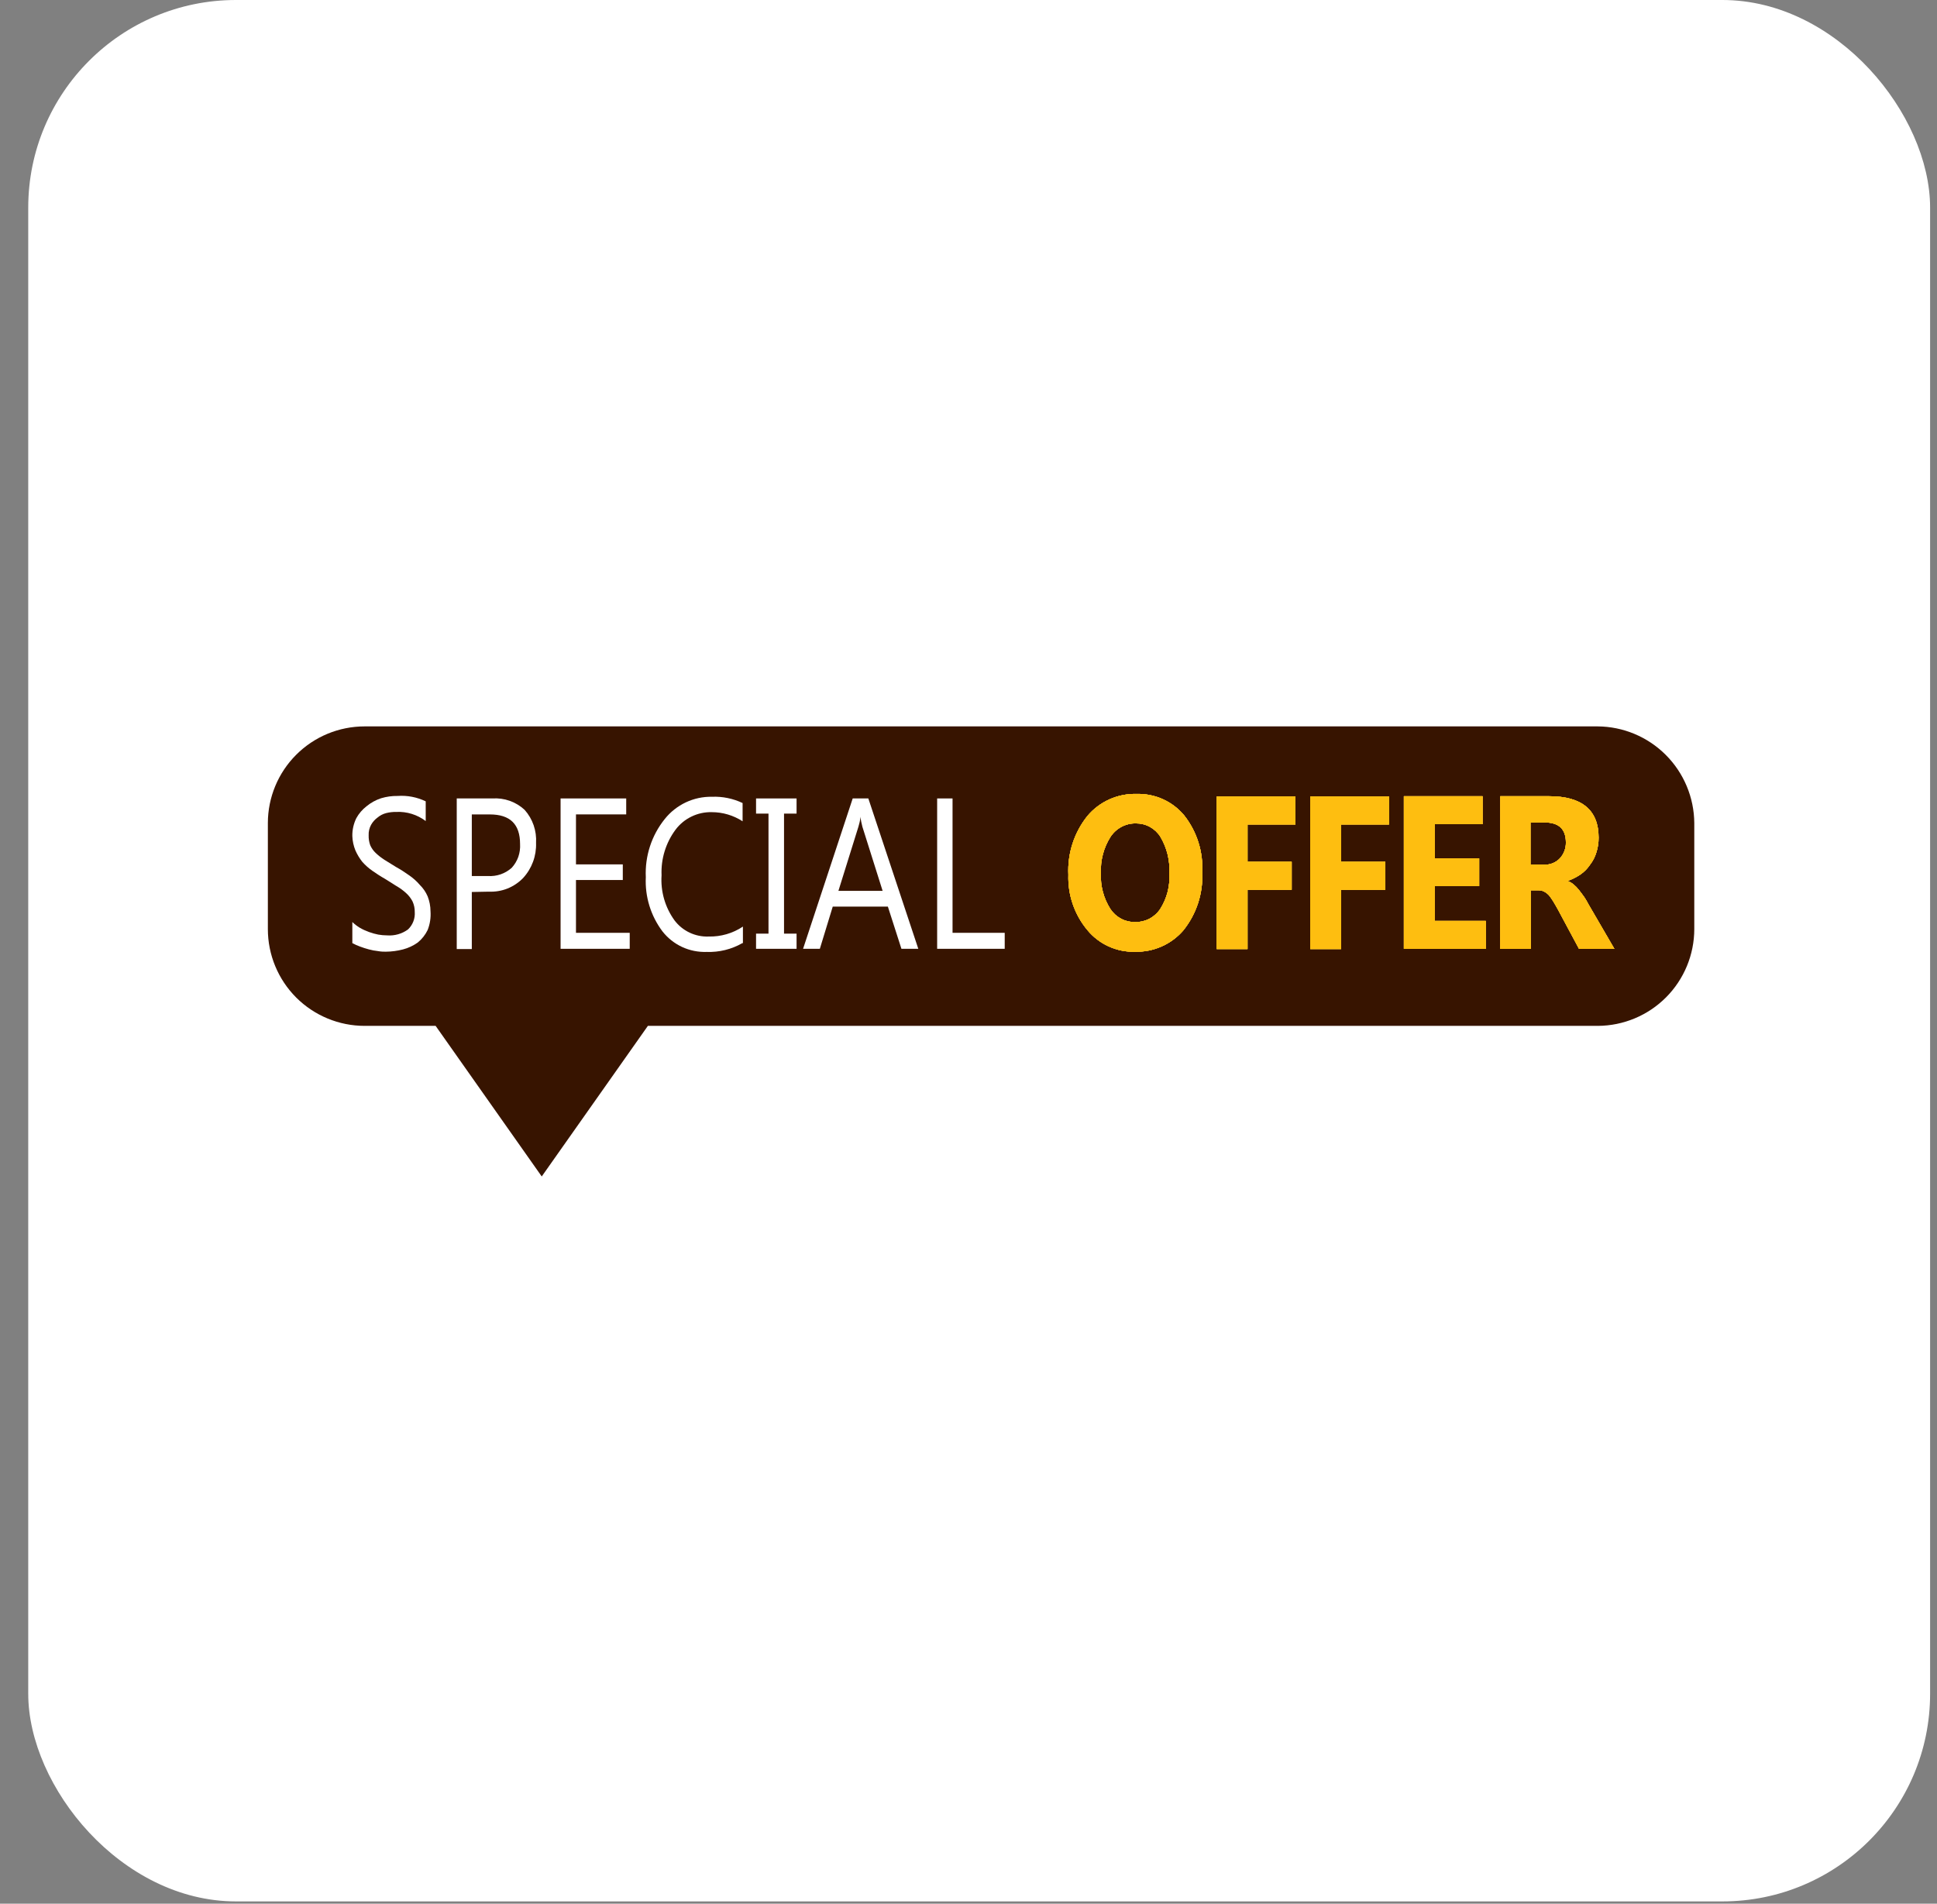 <svg width="59" height="58" viewBox="0 0 59 58" fill="none" xmlns="http://www.w3.org/2000/svg">
<rect x="0" y="0" width="59" height="58" fill="#808080" stroke="none"/>
<rect x="0.86" width="57.93" height="57.93" rx="6.326" fill="white"/>
<path d="M48.663 22.131H11.107C10.325 22.131 9.576 22.441 9.024 22.993C8.471 23.545 8.16 24.294 8.159 25.075V28.307C8.159 29.089 8.47 29.839 9.022 30.392C9.575 30.944 10.325 31.255 11.107 31.255H13.269L16.501 35.843L19.734 31.255H48.67C49.449 31.251 50.196 30.939 50.746 30.387C51.296 29.835 51.606 29.087 51.607 28.307V25.075C51.601 24.296 51.289 23.55 50.738 22.999C50.187 22.448 49.442 22.136 48.663 22.131Z" fill="#371400"/>
<path d="M34.576 28.996C34.3 29.005 34.026 28.95 33.775 28.837C33.524 28.724 33.302 28.555 33.126 28.343C32.729 27.87 32.521 27.267 32.542 26.65C32.511 26.006 32.715 25.372 33.116 24.867C33.299 24.646 33.531 24.471 33.793 24.353C34.055 24.236 34.341 24.18 34.628 24.189C34.902 24.182 35.174 24.237 35.424 24.35C35.674 24.463 35.895 24.632 36.07 24.843C36.458 25.336 36.653 25.954 36.619 26.581C36.649 27.218 36.445 27.845 36.046 28.343C35.865 28.554 35.639 28.723 35.384 28.835C35.13 28.948 34.854 29.003 34.576 28.996ZM34.6 25.086C34.445 25.083 34.292 25.119 34.156 25.193C34.02 25.266 33.904 25.373 33.821 25.503C33.616 25.83 33.515 26.212 33.533 26.598C33.513 26.984 33.614 27.367 33.821 27.693C33.903 27.818 34.015 27.92 34.147 27.99C34.279 28.06 34.426 28.095 34.576 28.093C34.726 28.096 34.876 28.061 35.009 27.991C35.143 27.921 35.257 27.819 35.34 27.693C35.544 27.372 35.641 26.995 35.618 26.615C35.641 26.222 35.545 25.831 35.344 25.493C35.265 25.367 35.155 25.264 35.025 25.192C34.895 25.121 34.748 25.085 34.6 25.086Z" fill="white"/>
<path d="M39.469 25.119H37.999V26.256H39.344V27.108H37.999V28.915H37.06V24.268H39.459V25.119H39.469Z" fill="white"/>
<path d="M42.315 25.119H40.849V26.256H42.197V27.108H40.849V28.915H39.91V24.268H42.309V25.119H42.315Z" fill="white"/>
<path d="M45.256 28.908H42.761V24.258H45.159V25.109H43.699V26.152H45.055V26.997H43.699V28.057H45.256V28.908Z" fill="white"/>
<path d="M49.173 28.908H48.096L47.453 27.709C47.4 27.622 47.359 27.535 47.313 27.466C47.268 27.396 47.227 27.334 47.185 27.282C47.145 27.237 47.098 27.2 47.046 27.171C46.995 27.142 46.938 27.126 46.879 27.125H46.625V28.908H45.697V24.258H47.181C48.189 24.258 48.693 24.685 48.693 25.52C48.694 25.673 48.671 25.825 48.624 25.971C48.584 26.106 48.519 26.233 48.433 26.343C48.353 26.464 48.25 26.568 48.13 26.649C48.011 26.728 47.883 26.792 47.748 26.84C47.813 26.865 47.875 26.9 47.929 26.945C47.991 26.996 48.047 27.054 48.096 27.118C48.148 27.188 48.2 27.25 48.252 27.327C48.3 27.397 48.343 27.47 48.381 27.546L49.173 28.908ZM46.618 25.05V26.343H47.029C47.118 26.348 47.208 26.334 47.291 26.301C47.374 26.268 47.45 26.217 47.512 26.152C47.634 26.02 47.7 25.845 47.696 25.666C47.696 25.259 47.48 25.057 47.046 25.057H46.618V25.05Z" fill="white"/>
<path d="M34.576 28.996C34.3 29.005 34.026 28.95 33.775 28.837C33.524 28.724 33.302 28.555 33.126 28.343C32.729 27.87 32.521 27.267 32.542 26.65C32.511 26.006 32.715 25.372 33.116 24.867C33.299 24.646 33.531 24.471 33.793 24.353C34.055 24.236 34.341 24.18 34.628 24.189C34.902 24.182 35.174 24.237 35.424 24.35C35.674 24.463 35.895 24.632 36.07 24.843C36.458 25.336 36.653 25.954 36.619 26.581C36.649 27.218 36.445 27.845 36.046 28.343C35.865 28.554 35.639 28.723 35.384 28.835C35.13 28.948 34.854 29.003 34.576 28.996ZM34.6 25.086C34.445 25.083 34.292 25.119 34.156 25.193C34.02 25.266 33.904 25.373 33.821 25.503C33.616 25.83 33.515 26.212 33.533 26.598C33.513 26.984 33.614 27.367 33.821 27.693C33.903 27.818 34.015 27.92 34.147 27.99C34.279 28.06 34.426 28.095 34.576 28.093C34.726 28.096 34.876 28.061 35.009 27.991C35.143 27.921 35.257 27.819 35.34 27.693C35.544 27.372 35.641 26.995 35.618 26.615C35.641 26.222 35.545 25.831 35.344 25.493C35.265 25.367 35.155 25.264 35.025 25.192C34.895 25.121 34.748 25.085 34.6 25.086Z" fill="#FEBE10"/>
<path d="M39.469 25.119H37.999V26.256H39.344V27.108H37.999V28.915H37.06V24.268H39.459V25.119H39.469Z" fill="#FEBE10"/>
<path d="M42.315 25.119H40.849V26.256H42.197V27.108H40.849V28.915H39.91V24.268H42.309V25.119H42.315Z" fill="#FEBE10"/>
<path d="M45.256 28.908H42.761V24.258H45.159V25.109H43.699V26.152H45.055V26.997H43.699V28.057H45.256V28.908Z" fill="#FEBE10"/>
<path d="M49.173 28.908H48.096L47.453 27.709C47.4 27.622 47.359 27.535 47.313 27.466C47.268 27.396 47.227 27.334 47.185 27.282C47.145 27.237 47.098 27.2 47.046 27.171C46.995 27.142 46.938 27.126 46.879 27.125H46.625V28.908H45.697V24.258H47.181C48.189 24.258 48.693 24.685 48.693 25.52C48.694 25.673 48.671 25.825 48.624 25.971C48.584 26.106 48.519 26.233 48.433 26.343C48.353 26.464 48.25 26.568 48.13 26.649C48.011 26.728 47.883 26.792 47.748 26.84C47.813 26.865 47.875 26.9 47.929 26.945C47.991 26.996 48.047 27.054 48.096 27.118C48.148 27.188 48.2 27.25 48.252 27.327C48.3 27.397 48.343 27.47 48.381 27.546L49.173 28.908ZM46.618 25.05V26.343H47.029C47.118 26.348 47.208 26.334 47.291 26.301C47.374 26.268 47.45 26.217 47.512 26.152C47.634 26.02 47.7 25.845 47.696 25.666C47.696 25.259 47.48 25.057 47.046 25.057H46.618V25.05Z" fill="#FEBE10"/>
<path d="M34.576 28.996C34.3 29.005 34.026 28.95 33.775 28.837C33.524 28.724 33.302 28.555 33.126 28.343C32.729 27.87 32.521 27.267 32.542 26.65C32.511 26.006 32.715 25.372 33.116 24.867C33.299 24.646 33.531 24.471 33.793 24.353C34.055 24.236 34.341 24.18 34.628 24.189C34.902 24.182 35.174 24.237 35.424 24.35C35.674 24.463 35.895 24.632 36.07 24.843C36.458 25.336 36.653 25.954 36.619 26.581C36.649 27.218 36.445 27.845 36.046 28.343C35.865 28.554 35.639 28.723 35.384 28.835C35.13 28.948 34.854 29.003 34.576 28.996ZM34.6 25.086C34.445 25.083 34.292 25.119 34.156 25.193C34.02 25.266 33.904 25.373 33.821 25.503C33.616 25.83 33.515 26.212 33.533 26.598C33.513 26.984 33.614 27.367 33.821 27.693C33.903 27.818 34.015 27.92 34.147 27.99C34.279 28.06 34.426 28.095 34.576 28.093C34.726 28.096 34.876 28.061 35.009 27.991C35.143 27.921 35.257 27.819 35.34 27.693C35.544 27.372 35.641 26.995 35.618 26.615C35.641 26.222 35.545 25.831 35.344 25.493C35.265 25.367 35.155 25.264 35.025 25.192C34.895 25.121 34.748 25.085 34.6 25.086Z" fill="#FEBE10"/>
<path d="M39.469 25.119H37.999V26.256H39.344V27.108H37.999V28.915H37.06V24.268H39.459V25.119H39.469Z" fill="#FEBE10"/>
<path d="M42.315 25.119H40.849V26.256H42.197V27.108H40.849V28.915H39.91V24.268H42.309V25.119H42.315Z" fill="#FEBE10"/>
<path d="M45.256 28.908H42.761V24.258H45.159V25.109H43.699V26.152H45.055V26.997H43.699V28.057H45.256V28.908Z" fill="#FEBE10"/>
<path d="M49.173 28.908H48.096L47.453 27.709C47.4 27.622 47.359 27.535 47.313 27.466C47.268 27.396 47.227 27.334 47.185 27.282C47.145 27.237 47.098 27.2 47.046 27.171C46.995 27.142 46.938 27.126 46.879 27.125H46.625V28.908H45.697V24.258H47.181C48.189 24.258 48.693 24.685 48.693 25.52C48.694 25.673 48.671 25.825 48.624 25.971C48.584 26.106 48.519 26.233 48.433 26.343C48.353 26.464 48.25 26.568 48.13 26.649C48.011 26.728 47.883 26.792 47.748 26.84C47.813 26.865 47.875 26.9 47.929 26.945C47.991 26.996 48.047 27.054 48.096 27.118C48.148 27.188 48.2 27.25 48.252 27.327C48.3 27.397 48.343 27.47 48.381 27.546L49.173 28.908ZM46.618 25.05V26.343H47.029C47.118 26.348 47.208 26.334 47.291 26.301C47.374 26.268 47.45 26.217 47.512 26.152C47.634 26.02 47.7 25.845 47.696 25.666C47.696 25.259 47.48 25.057 47.046 25.057H46.618V25.05Z" fill="#FEBE10"/>
<path d="M34.576 28.996C34.3 29.005 34.026 28.95 33.775 28.837C33.524 28.724 33.302 28.555 33.126 28.343C32.729 27.87 32.521 27.267 32.542 26.65C32.511 26.006 32.715 25.372 33.116 24.867C33.299 24.646 33.531 24.471 33.793 24.353C34.055 24.236 34.341 24.18 34.628 24.189C34.902 24.182 35.174 24.237 35.424 24.35C35.674 24.463 35.895 24.632 36.07 24.843C36.458 25.336 36.653 25.954 36.619 26.581C36.649 27.218 36.445 27.845 36.046 28.343C35.865 28.554 35.639 28.723 35.384 28.835C35.13 28.948 34.854 29.003 34.576 28.996ZM34.6 25.086C34.445 25.083 34.292 25.119 34.156 25.193C34.02 25.266 33.904 25.373 33.821 25.503C33.616 25.83 33.515 26.212 33.533 26.598C33.513 26.984 33.614 27.367 33.821 27.693C33.903 27.818 34.015 27.92 34.147 27.99C34.279 28.06 34.426 28.095 34.576 28.093C34.726 28.096 34.876 28.061 35.009 27.991C35.143 27.921 35.257 27.819 35.34 27.693C35.544 27.372 35.641 26.995 35.618 26.615C35.641 26.222 35.545 25.831 35.344 25.493C35.265 25.367 35.155 25.264 35.025 25.192C34.895 25.121 34.748 25.085 34.6 25.086Z" fill="#FEBE10"/>
<path d="M39.469 25.119H37.999V26.256H39.344V27.108H37.999V28.915H37.06V24.268H39.459V25.119H39.469Z" fill="#FEBE10"/>
<path d="M42.315 25.119H40.849V26.256H42.197V27.108H40.849V28.915H39.91V24.268H42.309V25.119H42.315Z" fill="#FEBE10"/>
<path d="M45.256 28.908H42.761V24.258H45.159V25.109H43.699V26.152H45.055V26.997H43.699V28.057H45.256V28.908Z" fill="#FEBE10"/>
<path d="M49.173 28.908H48.096L47.453 27.709C47.4 27.622 47.359 27.535 47.313 27.466C47.268 27.396 47.227 27.334 47.185 27.282C47.145 27.237 47.098 27.2 47.046 27.171C46.995 27.142 46.938 27.126 46.879 27.125H46.625V28.908H45.697V24.258H47.181C48.189 24.258 48.693 24.685 48.693 25.52C48.694 25.673 48.671 25.825 48.624 25.971C48.584 26.106 48.519 26.233 48.433 26.343C48.353 26.464 48.25 26.568 48.13 26.649C48.011 26.728 47.883 26.792 47.748 26.84C47.813 26.865 47.875 26.9 47.929 26.945C47.991 26.996 48.047 27.054 48.096 27.118C48.148 27.188 48.2 27.25 48.252 27.327C48.3 27.397 48.343 27.47 48.381 27.546L49.173 28.908ZM46.618 25.05V26.343H47.029C47.118 26.348 47.208 26.334 47.291 26.301C47.374 26.268 47.45 26.217 47.512 26.152C47.634 26.02 47.7 25.845 47.696 25.666C47.696 25.259 47.48 25.057 47.046 25.057H46.618V25.05Z" fill="#FEBE10"/>
<path d="M10.732 28.734V28.091C10.8 28.157 10.876 28.215 10.958 28.265C11.046 28.316 11.139 28.359 11.236 28.394C11.328 28.428 11.424 28.455 11.521 28.474C11.61 28.489 11.701 28.498 11.792 28.498C12.019 28.515 12.244 28.451 12.428 28.317C12.499 28.249 12.555 28.166 12.59 28.074C12.626 27.982 12.64 27.884 12.633 27.785C12.635 27.675 12.612 27.566 12.567 27.466C12.518 27.37 12.452 27.284 12.372 27.212C12.282 27.129 12.183 27.056 12.077 26.996L11.729 26.777C11.594 26.701 11.462 26.614 11.347 26.534C11.232 26.454 11.127 26.361 11.034 26.256C10.95 26.149 10.88 26.033 10.825 25.908C10.769 25.77 10.737 25.623 10.732 25.474C10.728 25.285 10.77 25.098 10.853 24.928C10.931 24.786 11.038 24.662 11.166 24.563C11.297 24.455 11.447 24.373 11.608 24.32C11.771 24.271 11.941 24.247 12.112 24.25C12.406 24.229 12.701 24.286 12.967 24.414V25.015C12.71 24.82 12.392 24.721 12.07 24.737C11.967 24.735 11.864 24.747 11.764 24.772C11.665 24.797 11.574 24.845 11.496 24.911C11.418 24.968 11.353 25.042 11.305 25.126C11.25 25.225 11.224 25.337 11.229 25.45C11.226 25.553 11.242 25.655 11.277 25.752C11.317 25.841 11.373 25.921 11.444 25.988C11.527 26.066 11.616 26.136 11.712 26.197C11.82 26.266 11.938 26.336 12.059 26.412C12.198 26.489 12.331 26.574 12.459 26.666C12.582 26.75 12.693 26.849 12.789 26.962C12.89 27.061 12.97 27.179 13.026 27.309C13.082 27.453 13.112 27.606 13.113 27.761C13.127 27.956 13.098 28.152 13.026 28.334C12.954 28.483 12.851 28.613 12.723 28.717C12.589 28.812 12.438 28.883 12.278 28.925C12.106 28.97 11.928 28.994 11.75 28.995C11.688 28.995 11.608 28.995 11.514 28.977C11.42 28.967 11.327 28.95 11.236 28.925C11.138 28.898 11.055 28.873 10.964 28.838C10.885 28.809 10.807 28.774 10.732 28.734Z" fill="white"/>
<path d="M14.371 27.176V28.914H13.912V24.326H14.997C15.176 24.314 15.355 24.338 15.524 24.398C15.694 24.458 15.849 24.552 15.98 24.674C16.102 24.811 16.195 24.97 16.255 25.143C16.314 25.316 16.339 25.499 16.328 25.682C16.342 26.075 16.201 26.459 15.935 26.749C15.801 26.888 15.638 26.998 15.459 27.07C15.279 27.142 15.086 27.174 14.892 27.166L14.371 27.176ZM14.371 24.813V26.69H14.861C14.993 26.698 15.125 26.681 15.249 26.638C15.374 26.595 15.489 26.527 15.587 26.439C15.676 26.342 15.744 26.228 15.788 26.104C15.831 25.979 15.849 25.848 15.841 25.716C15.841 25.108 15.535 24.813 14.92 24.813H14.371Z" fill="white"/>
<path d="M19.161 28.907H17.075V24.326H19.074V24.812H17.544V26.335H18.97V26.811H17.544V28.42H19.181V28.907H19.161Z" fill="white"/>
<path d="M22.612 28.734C22.281 28.924 21.904 29.016 21.524 29.002C21.266 29.011 21.01 28.959 20.776 28.851C20.542 28.742 20.337 28.579 20.178 28.376C19.822 27.902 19.642 27.318 19.671 26.725C19.641 26.084 19.846 25.453 20.248 24.953C20.42 24.737 20.639 24.564 20.888 24.446C21.138 24.328 21.411 24.27 21.687 24.275C22.008 24.262 22.328 24.328 22.619 24.466V25.022C22.339 24.84 22.013 24.744 21.68 24.744C21.467 24.739 21.256 24.784 21.065 24.877C20.873 24.969 20.706 25.106 20.578 25.276C20.28 25.677 20.129 26.168 20.151 26.666C20.118 27.156 20.257 27.641 20.544 28.039C20.665 28.2 20.823 28.328 21.004 28.414C21.186 28.5 21.386 28.541 21.586 28.533C21.957 28.541 22.321 28.436 22.629 28.23V28.734H22.612Z" fill="white"/>
<path d="M24.263 24.326V24.788H23.881V28.445H24.263V28.907H23.029V28.445H23.408V24.788H23.029V24.326H24.263Z" fill="white"/>
<path d="M27.971 28.907H27.457L27.044 27.621H25.365L24.972 28.907H24.461L25.973 24.326H26.449L27.971 28.907ZM26.884 27.141L26.268 25.188C26.241 25.087 26.221 24.985 26.206 24.882C26.206 25.014 26.161 25.118 26.147 25.188L25.538 27.141H26.884Z" fill="white"/>
<path d="M30.596 28.907H28.545V24.326H29.014V28.42H30.603V28.907H30.596Z" fill="white"/>
</svg>
